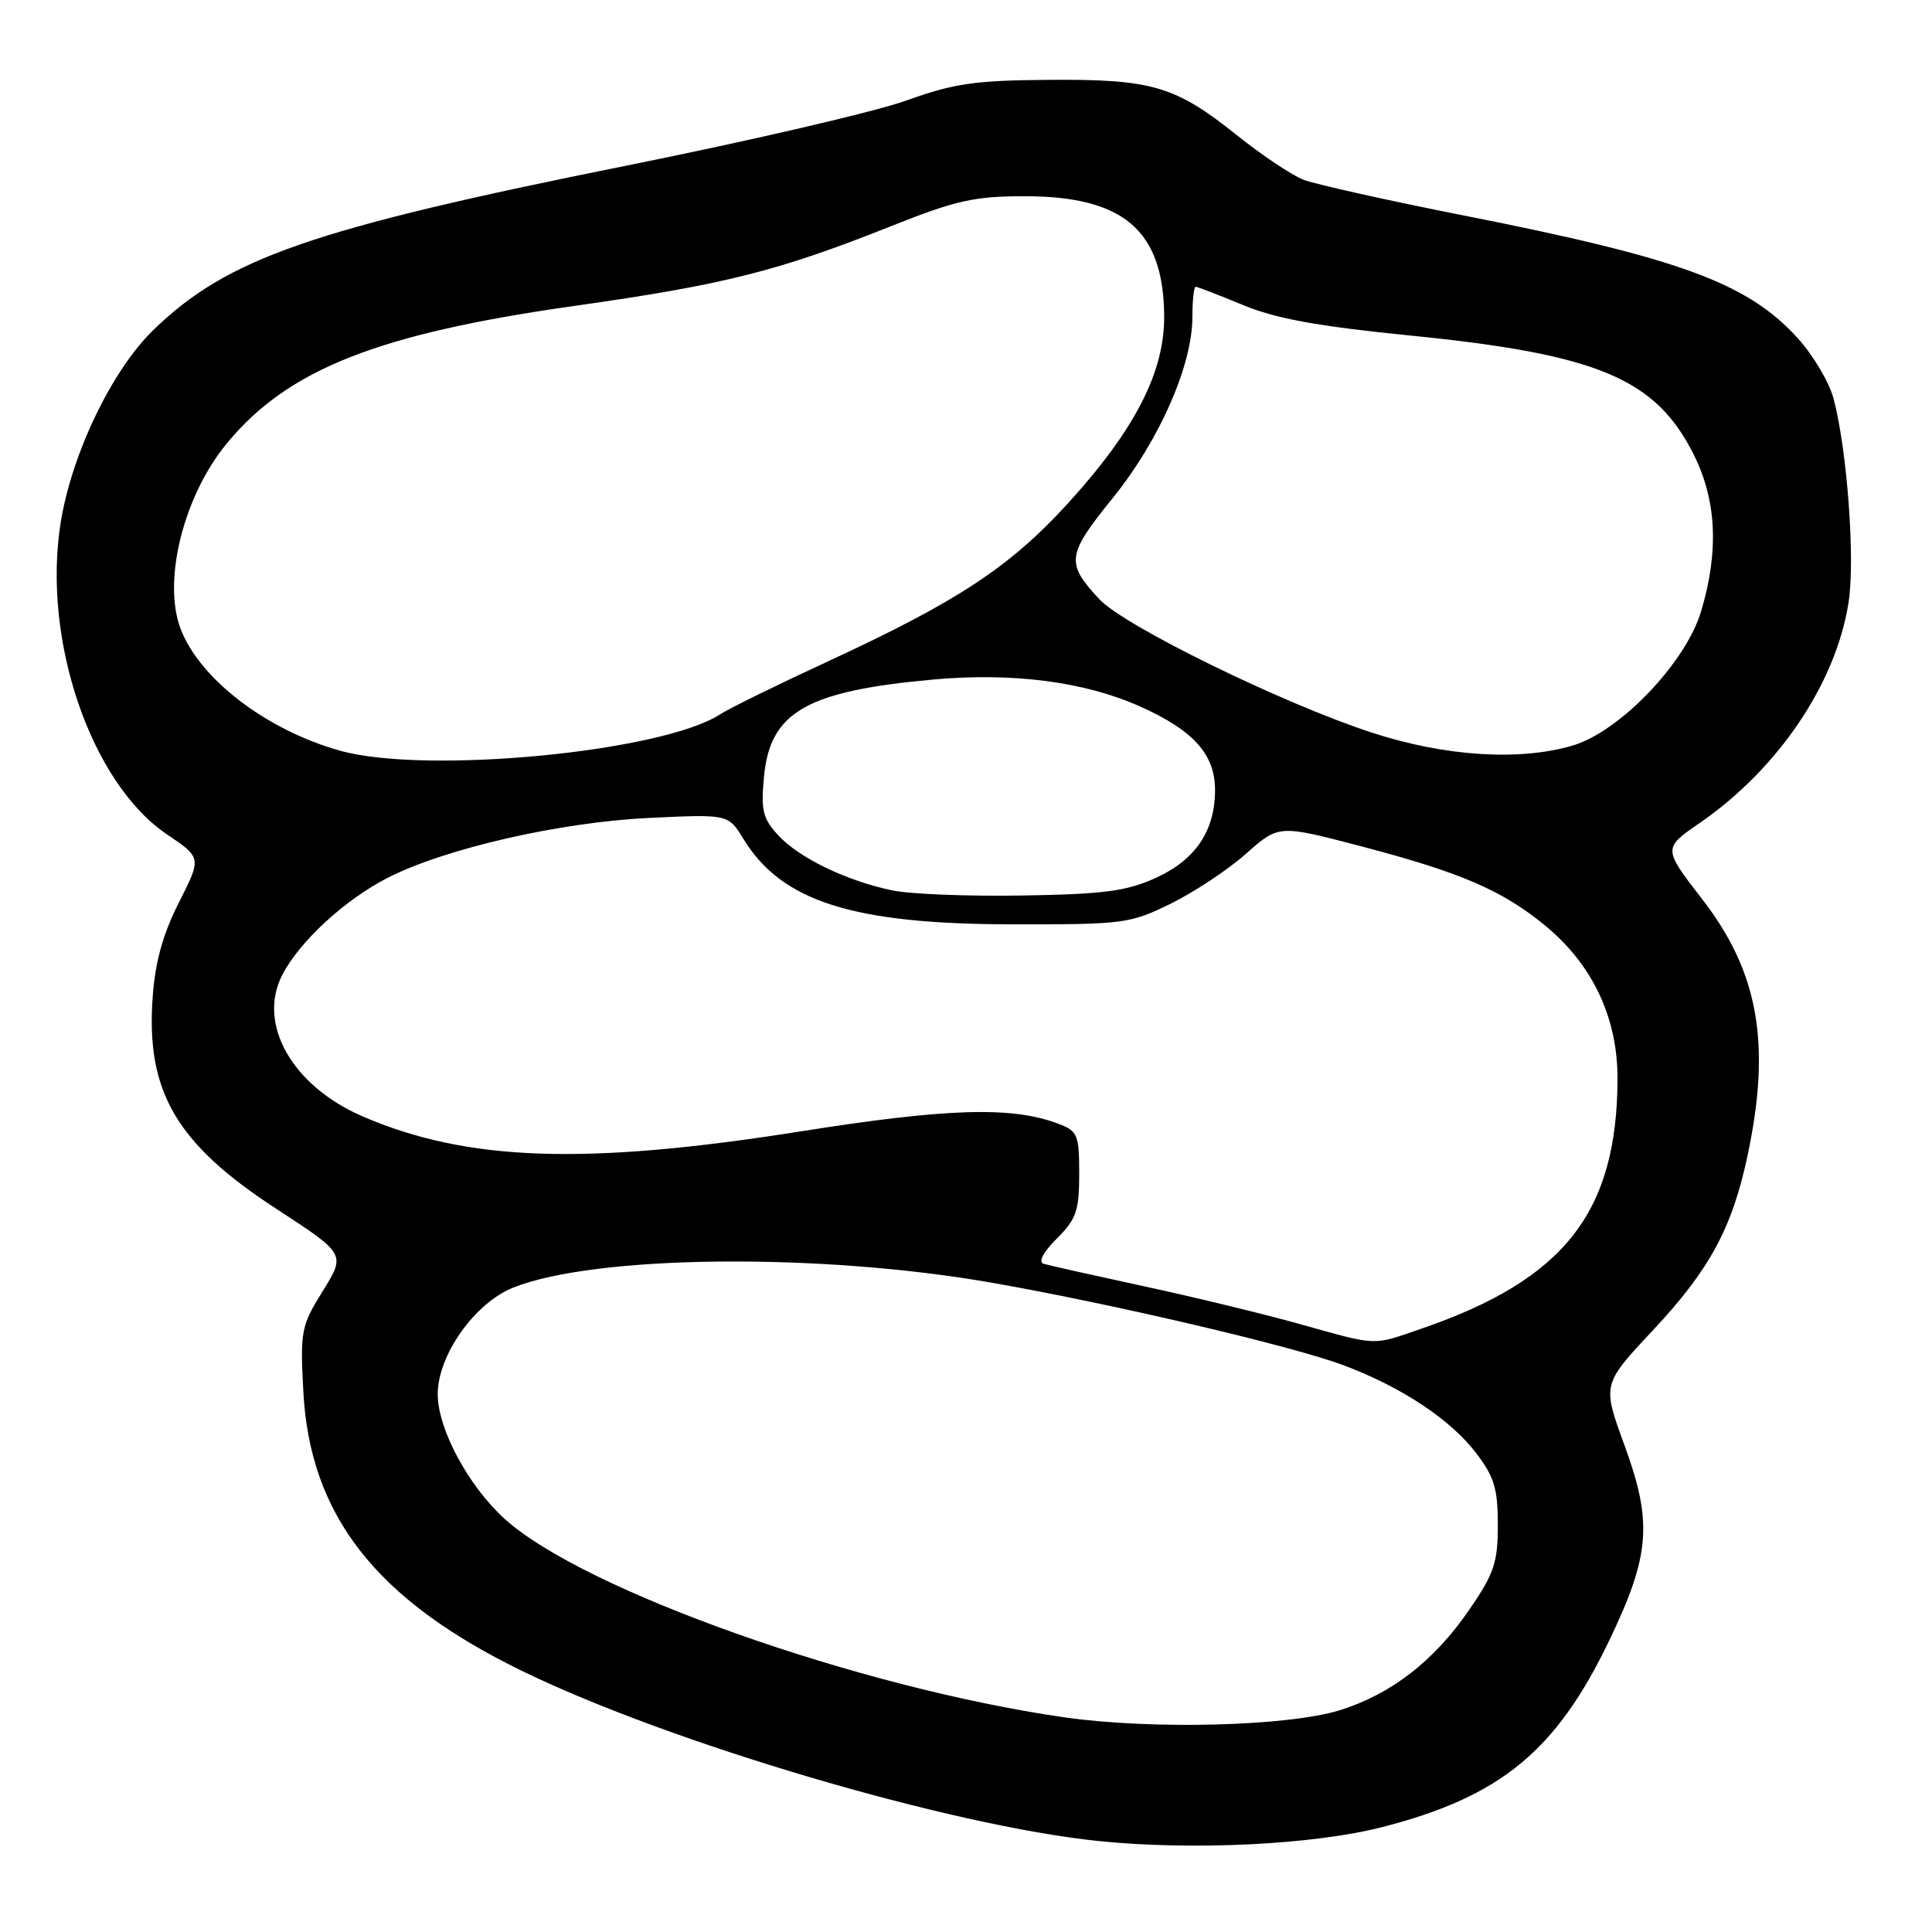 <?xml version="1.0" encoding="UTF-8" standalone="no"?>
<!DOCTYPE svg PUBLIC "-//W3C//DTD SVG 1.1//EN" "http://www.w3.org/Graphics/SVG/1.1/DTD/svg11.dtd" >
<svg xmlns="http://www.w3.org/2000/svg" xmlns:xlink="http://www.w3.org/1999/xlink" version="1.1" viewBox="0 0 256 256">
 <g >
 <path fill="currentColor"
d=" M 183.15 242.10 C 198.84 238.07 206.20 232.02 213.23 217.38 C 218.66 206.06 219.00 201.72 215.24 191.47 C 212.30 183.44 212.30 183.44 219.02 176.27 C 226.54 168.24 229.53 162.71 231.57 153.07 C 234.70 138.32 233.02 128.82 225.59 119.20 C 220.34 112.41 220.34 112.41 225.22 109.05 C 235.59 101.90 243.22 90.63 244.93 79.92 C 245.85 74.24 244.76 59.55 242.94 52.76 C 242.36 50.63 240.26 47.08 238.26 44.87 C 231.63 37.52 222.69 34.23 193.99 28.56 C 183.82 26.55 174.24 24.41 172.70 23.81 C 171.16 23.21 167.20 20.56 163.90 17.92 C 155.73 11.39 152.67 10.48 139.00 10.58 C 129.19 10.65 126.41 11.05 120.09 13.32 C 116.02 14.79 99.36 18.66 83.09 21.93 C 41.28 30.33 30.11 34.21 20.30 43.75 C 14.82 49.07 9.49 60.16 8.04 69.26 C 5.56 84.77 12.04 103.75 22.15 110.58 C 26.71 113.65 26.71 113.65 23.71 119.58 C 21.59 123.76 20.56 127.45 20.23 132.11 C 19.32 144.63 23.35 151.54 36.59 160.16 C 45.81 166.17 45.81 166.17 42.78 171.05 C 39.90 175.69 39.77 176.35 40.19 184.32 C 41.05 200.80 49.80 211.98 69.22 221.43 C 88.88 230.99 125.88 241.91 145.50 243.94 C 157.95 245.23 174.03 244.44 183.15 242.10 Z  M 141.00 227.55 C 113.72 223.62 77.35 210.73 66.89 201.28 C 62.07 196.92 58.00 189.35 58.00 184.73 C 58.00 179.57 62.90 172.66 67.99 170.62 C 78.87 166.27 108.65 165.97 131.50 169.98 C 147.69 172.83 171.25 178.36 178.05 180.91 C 185.71 183.79 192.21 188.09 195.60 192.55 C 197.99 195.67 198.47 197.26 198.47 202.05 C 198.47 207.09 197.99 208.50 194.61 213.41 C 189.98 220.12 184.30 224.51 177.51 226.62 C 170.62 228.75 152.52 229.21 141.00 227.55 Z  M 172.00 175.38 C 167.32 174.08 158.10 171.84 151.50 170.42 C 144.90 168.99 138.95 167.66 138.28 167.46 C 137.54 167.23 138.22 165.94 140.03 164.12 C 142.62 161.54 143.00 160.43 143.00 155.55 C 143.00 150.38 142.79 149.87 140.28 148.92 C 134.12 146.57 125.62 146.82 106.05 149.92 C 77.57 154.43 61.93 153.90 48.10 147.95 C 38.73 143.92 34.04 135.68 37.41 129.17 C 39.71 124.72 45.75 119.17 51.42 116.29 C 59.06 112.41 74.19 108.95 86.00 108.38 C 96.50 107.88 96.50 107.88 98.50 111.15 C 103.57 119.45 112.96 122.44 134.00 122.48 C 148.94 122.50 149.70 122.40 155.15 119.73 C 158.25 118.20 162.74 115.23 165.12 113.11 C 169.45 109.28 169.45 109.28 180.29 112.12 C 193.52 115.59 199.02 117.95 204.70 122.61 C 211.02 127.79 214.36 134.86 214.33 143.00 C 214.26 160.66 207.30 169.53 188.39 176.04 C 181.69 178.34 182.74 178.38 172.00 175.38 Z  M 118.27 117.99 C 112.19 116.73 105.87 113.68 103.12 110.68 C 101.06 108.44 100.81 107.38 101.24 102.85 C 102.06 94.34 106.89 91.57 123.57 90.05 C 134.20 89.08 143.73 90.32 151.11 93.63 C 158.16 96.79 161.00 99.97 161.00 104.68 C 161.00 110.08 158.42 113.92 153.18 116.31 C 149.27 118.09 146.35 118.48 135.50 118.66 C 128.35 118.78 120.60 118.48 118.27 117.99 Z  M 45.02 99.46 C 35.30 96.73 26.46 89.97 23.93 83.32 C 21.51 76.96 24.32 65.70 30.06 58.75 C 38.14 48.94 50.05 44.23 76.07 40.54 C 96.02 37.72 103.15 35.92 118.24 29.90 C 126.67 26.55 129.12 26.00 135.77 26.00 C 148.88 26.00 154.16 30.52 154.26 41.83 C 154.33 49.29 150.39 56.96 141.44 66.77 C 133.82 75.11 126.89 79.68 110.00 87.50 C 103.12 90.68 96.57 93.89 95.44 94.64 C 87.77 99.65 56.39 102.66 45.02 99.46 Z  M 181.79 97.08 C 169.95 93.22 148.94 82.93 145.66 79.39 C 141.19 74.58 141.33 73.55 147.47 65.96 C 153.65 58.30 158.00 48.40 158.00 41.98 C 158.00 39.79 158.20 38.00 158.43 38.00 C 158.67 38.00 161.49 39.09 164.68 40.41 C 169.04 42.22 174.58 43.23 186.77 44.45 C 211.75 46.94 219.40 50.15 224.45 60.28 C 227.46 66.33 227.78 73.03 225.41 80.99 C 223.39 87.79 214.63 96.95 208.38 98.79 C 201.33 100.87 191.44 100.23 181.79 97.08 Z "/>
</g>
</svg>